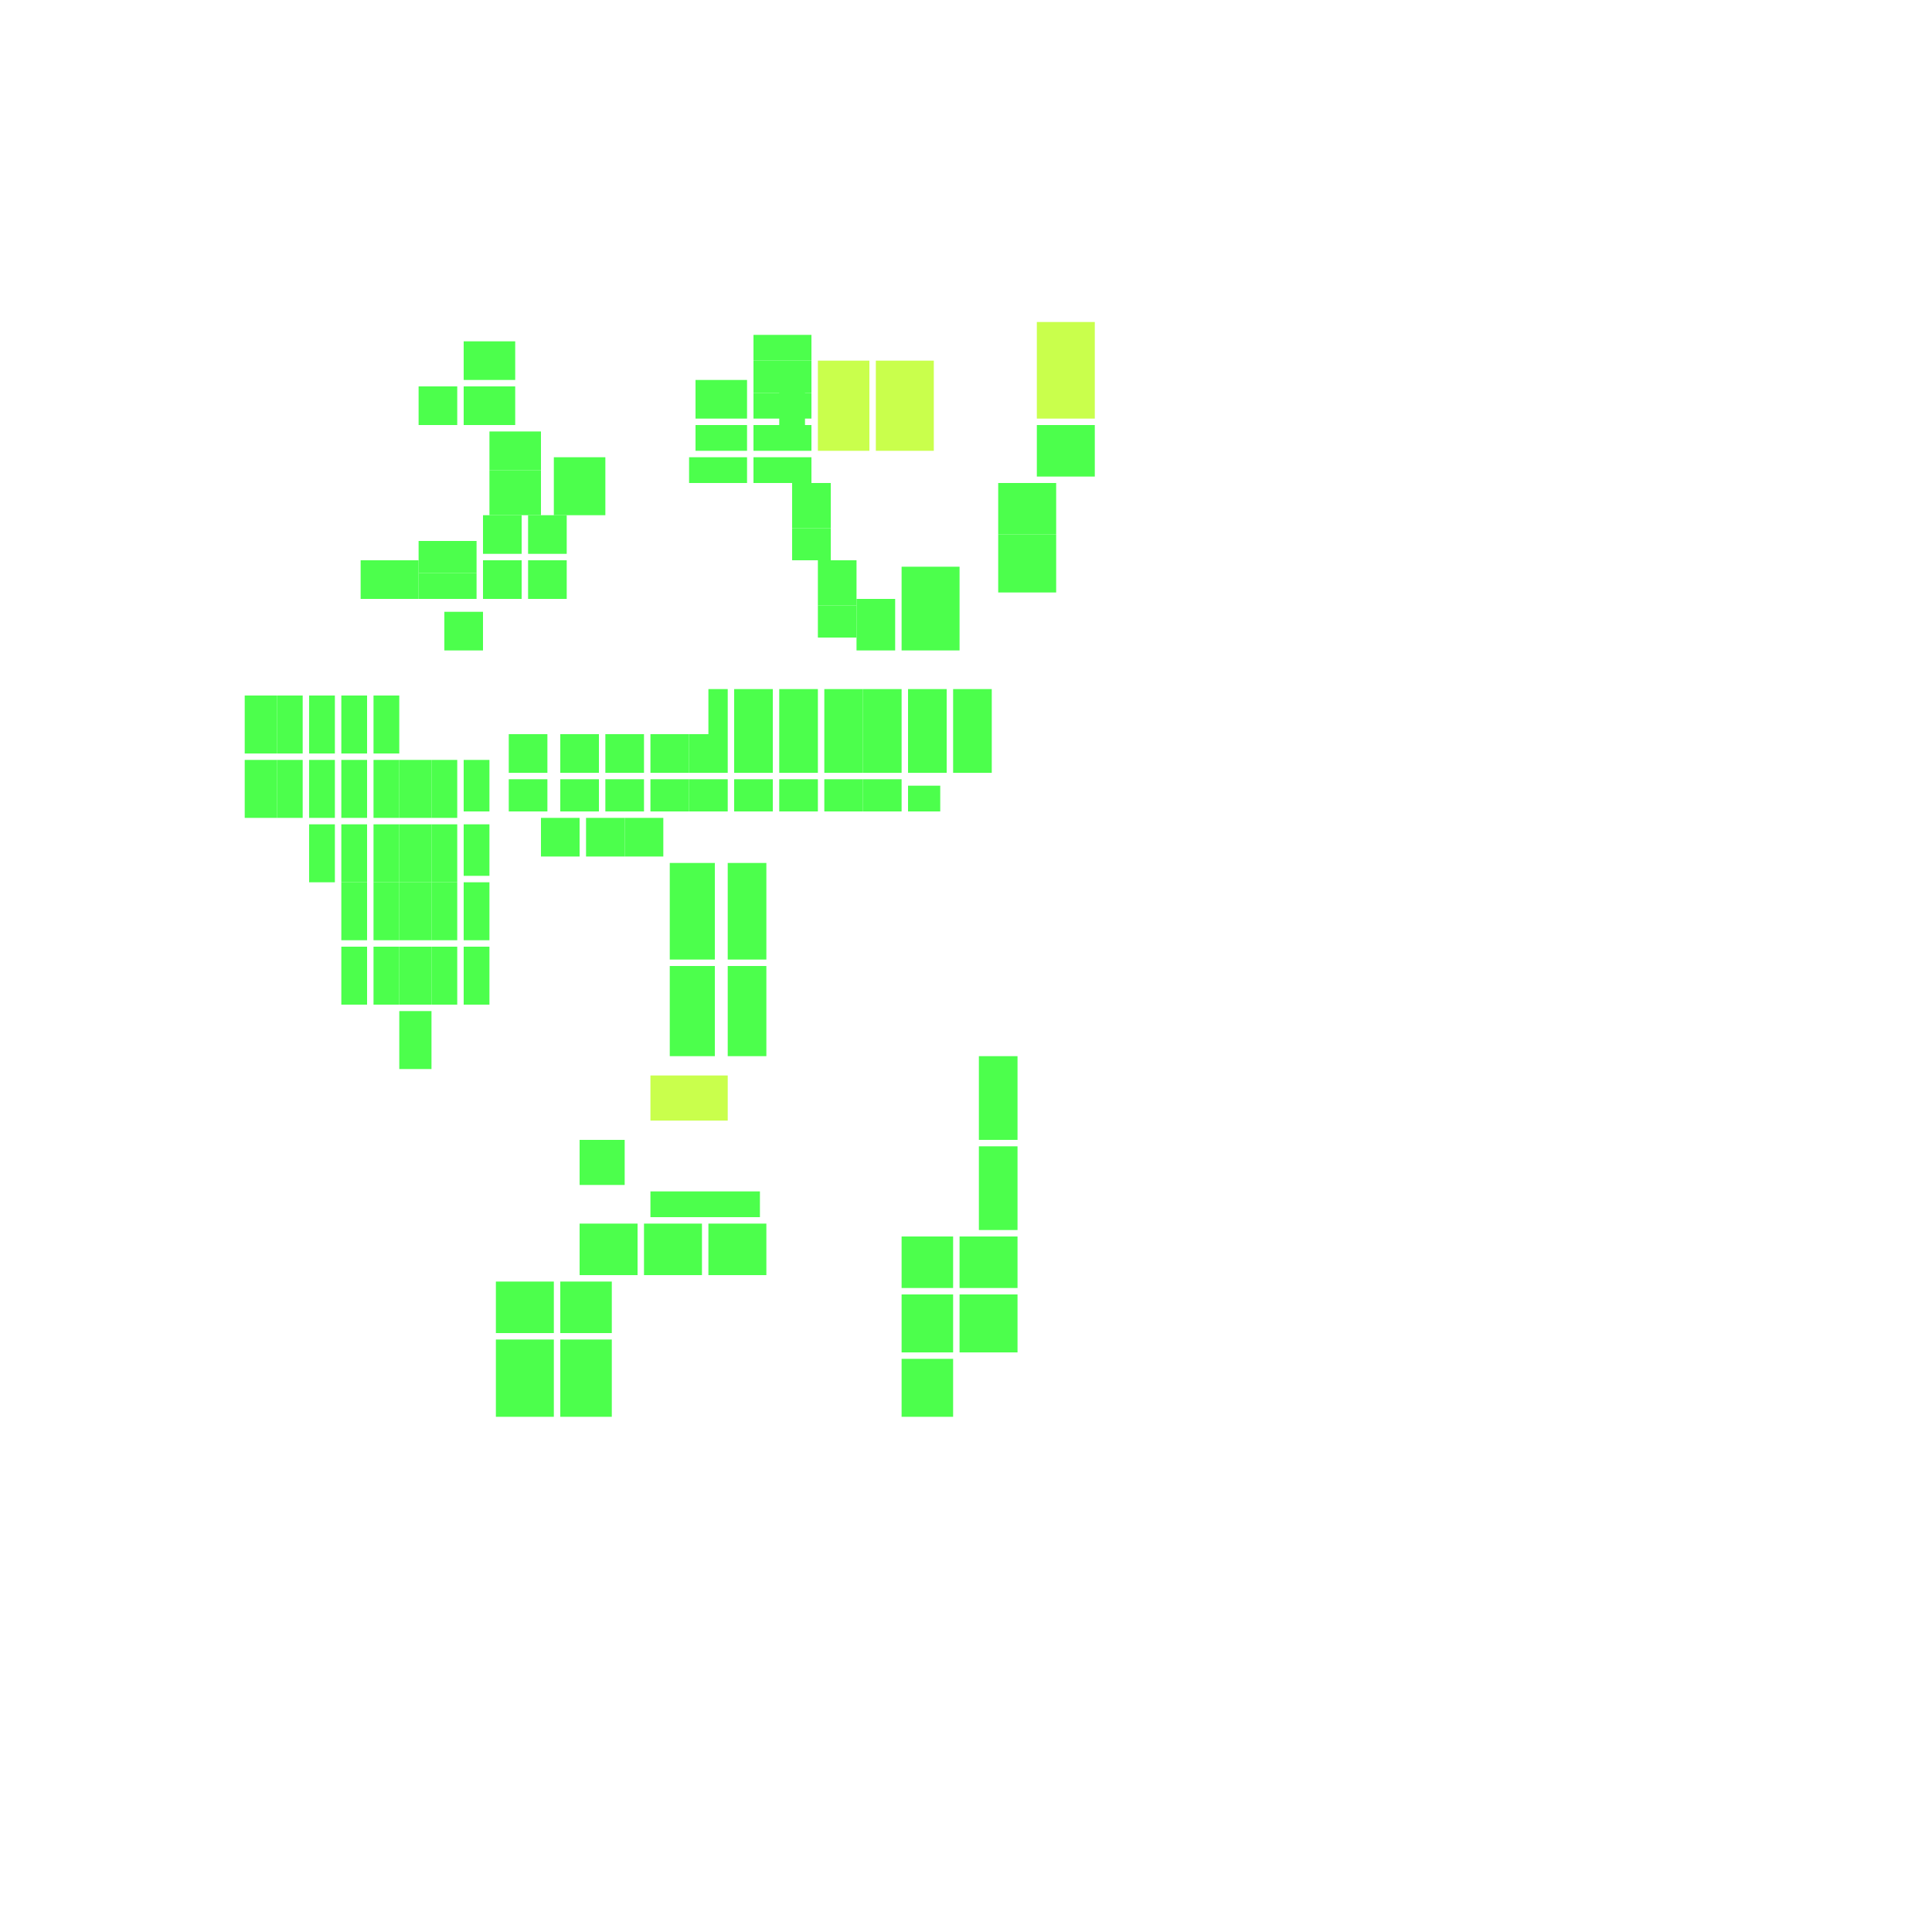 <svg xmlns="http://www.w3.org/2000/svg" width="300" height="300" viewBox="0 0 300 300" class="creatureMap" style="position:absolute;">
<defs>
<filter id="blur" x="-30%" y="-30%" width="160%" height="160%"><feGaussianBlur stdDeviation="3" />
</filter>
<pattern id="pattern-untameable" width="10" height="10" patternTransform="rotate(135)" patternUnits="userSpaceOnUse"><rect width="4" height="10" fill="black"></rect>
</pattern>
<filter id="groupStroke"><feFlood result="outsideColor" flood-color="black"/><feMorphology in="SourceAlpha" operator="dilate" radius="2"/><feComposite result="strokeoutline1" in="outsideColor" operator="in"/><feComposite result="strokeoutline2" in="strokeoutline1" in2="SourceAlpha" operator="out"/><feGaussianBlur in="strokeoutline2" result="strokeblur" stdDeviation="1"/>
</filter>
<style>
.spawningMap-very-common { fill: #0F0;}
.spawningMap-common { fill: #B2FF00;}
.spawningMap-uncommon { fill: #FF0;}
.spawningMap-very-uncommon { fill: #FC0;}
.spawningMap-rare { fill: #F60;}
.spawningMap-very-rare { fill: #F00; }.spawning-map-point {stroke:black; stroke-width:1;}
</style>
</defs>
<g filter="url(#blur)" opacity="0.7">
<g class="spawningMap-common"><rect x="101" y="167" width="12" height="7" /><rect x="161" y="50" width="9" height="15" /><rect x="136" y="56" width="9" height="14" /><rect x="127" y="56" width="8" height="14" />
</g>
<g class="spawningMap-very-common"><rect x="72" y="53" width="8" height="6" /><rect x="108" y="59" width="8" height="6" /><rect x="69" y="95" width="6" height="6" /><rect x="123" y="82" width="6" height="5" /><rect x="152" y="178" width="6" height="13" /><rect x="82" y="87" width="6" height="6" /><rect x="65" y="89" width="9" height="4" /><rect x="155" y="75" width="9" height="8" /><rect x="133" y="93" width="6" height="8" /><rect x="56" y="87" width="9" height="6" /><rect x="38" y="118" width="5" height="9" /><rect x="43" y="118" width="4" height="9" /><rect x="48" y="128" width="4" height="9" /><rect x="67" y="118" width="4" height="9" /><rect x="67" y="128" width="4" height="9" /><rect x="53" y="147" width="4" height="9" /><rect x="62" y="157" width="5" height="9" /><rect x="72" y="118" width="4" height="8" /><rect x="72" y="128" width="4" height="8" /><rect x="113" y="150" width="6" height="14" /><rect x="141" y="122" width="5" height="4" /><rect x="110" y="107" width="3" height="7" /><rect x="79" y="121" width="6" height="5" /><rect x="84" y="127" width="6" height="6" /><rect x="77" y="208" width="9" height="12" /><rect x="87" y="208" width="8" height="12" /><rect x="101" y="185" width="17" height="4" /><rect x="90" y="177" width="7" height="7" /><rect x="140" y="211" width="8" height="9" /><rect x="149" y="201" width="9" height="9" /><rect x="121" y="58" width="4" height="9" /><rect x="75" y="80" width="6" height="6" /><rect x="38" y="108" width="5" height="9" /><rect x="86" y="71" width="8" height="4" /><rect x="117" y="56" width="9" height="5" /><rect x="117" y="71" width="9" height="4" /><rect x="117" y="66" width="9" height="4" /><rect x="108" y="66" width="8" height="4" /><rect x="117" y="61" width="9" height="4" /><rect x="123" y="75" width="6" height="7" /><rect x="117" y="52" width="9" height="4" /><rect x="127" y="87" width="6" height="7" /><rect x="107" y="71" width="9" height="4" /><rect x="155" y="83" width="9" height="9" /><rect x="140" y="88" width="9" height="13" /><rect x="72" y="60" width="8" height="6" /><rect x="65" y="84" width="9" height="5" /><rect x="43" y="108" width="4" height="9" /><rect x="48" y="108" width="4" height="9" /><rect x="53" y="108" width="4" height="9" /><rect x="58" y="108" width="4" height="9" /><rect x="76" y="67" width="8" height="6" /><rect x="48" y="118" width="4" height="9" /><rect x="53" y="118" width="4" height="9" /><rect x="58" y="147" width="4" height="9" /><rect x="53" y="128" width="4" height="9" /><rect x="62" y="147" width="5" height="9" /><rect x="58" y="118" width="4" height="9" /><rect x="58" y="128" width="4" height="9" /><rect x="62" y="118" width="5" height="9" /><rect x="62" y="128" width="5" height="9" /><rect x="67" y="137" width="4" height="9" /><rect x="67" y="147" width="4" height="9" /><rect x="72" y="137" width="4" height="9" /><rect x="72" y="147" width="4" height="9" /><rect x="58" y="137" width="4" height="9" /><rect x="86" y="75" width="8" height="5" /><rect x="76" y="73" width="8" height="7" /><rect x="113" y="134" width="6" height="15" /><rect x="65" y="60" width="6" height="6" /><rect x="104" y="134" width="7" height="15" /><rect x="104" y="150" width="7" height="14" /><rect x="148" y="114" width="6" height="6" /><rect x="148" y="107" width="6" height="7" /><rect x="128" y="121" width="6" height="5" /><rect x="134" y="121" width="6" height="5" /><rect x="127" y="94" width="6" height="5" /><rect x="121" y="121" width="6" height="5" /><rect x="114" y="114" width="6" height="6" /><rect x="114" y="107" width="6" height="7" /><rect x="114" y="121" width="6" height="5" /><rect x="107" y="114" width="6" height="6" /><rect x="107" y="121" width="6" height="5" /><rect x="101" y="114" width="6" height="6" /><rect x="101" y="121" width="6" height="5" /><rect x="94" y="114" width="6" height="6" /><rect x="87" y="114" width="6" height="6" /><rect x="79" y="114" width="6" height="6" /><rect x="94" y="121" width="6" height="5" /><rect x="87" y="121" width="6" height="5" /><rect x="53" y="137" width="4" height="9" /><rect x="97" y="127" width="6" height="6" /><rect x="91" y="127" width="6" height="6" /><rect x="141" y="114" width="6" height="6" /><rect x="141" y="107" width="6" height="7" /><rect x="134" y="114" width="6" height="6" /><rect x="134" y="107" width="6" height="7" /><rect x="128" y="114" width="6" height="6" /><rect x="128" y="107" width="6" height="7" /><rect x="121" y="114" width="6" height="6" /><rect x="82" y="80" width="6" height="6" /><rect x="121" y="107" width="6" height="7" /><rect x="75" y="87" width="6" height="6" /><rect x="161" y="66" width="9" height="8" /><rect x="62" y="137" width="5" height="9" /><rect x="77" y="199" width="9" height="8" /><rect x="87" y="199" width="8" height="8" /><rect x="90" y="190" width="9" height="8" /><rect x="100" y="190" width="9" height="8" /><rect x="110" y="190" width="9" height="8" /><rect x="140" y="192" width="8" height="8" /><rect x="140" y="201" width="8" height="9" /><rect x="149" y="192" width="9" height="8" /><rect x="152" y="164" width="6" height="13" />
</g>
</g>
<g class="spawning-map-point" opacity="0.8">
</g>
</svg>